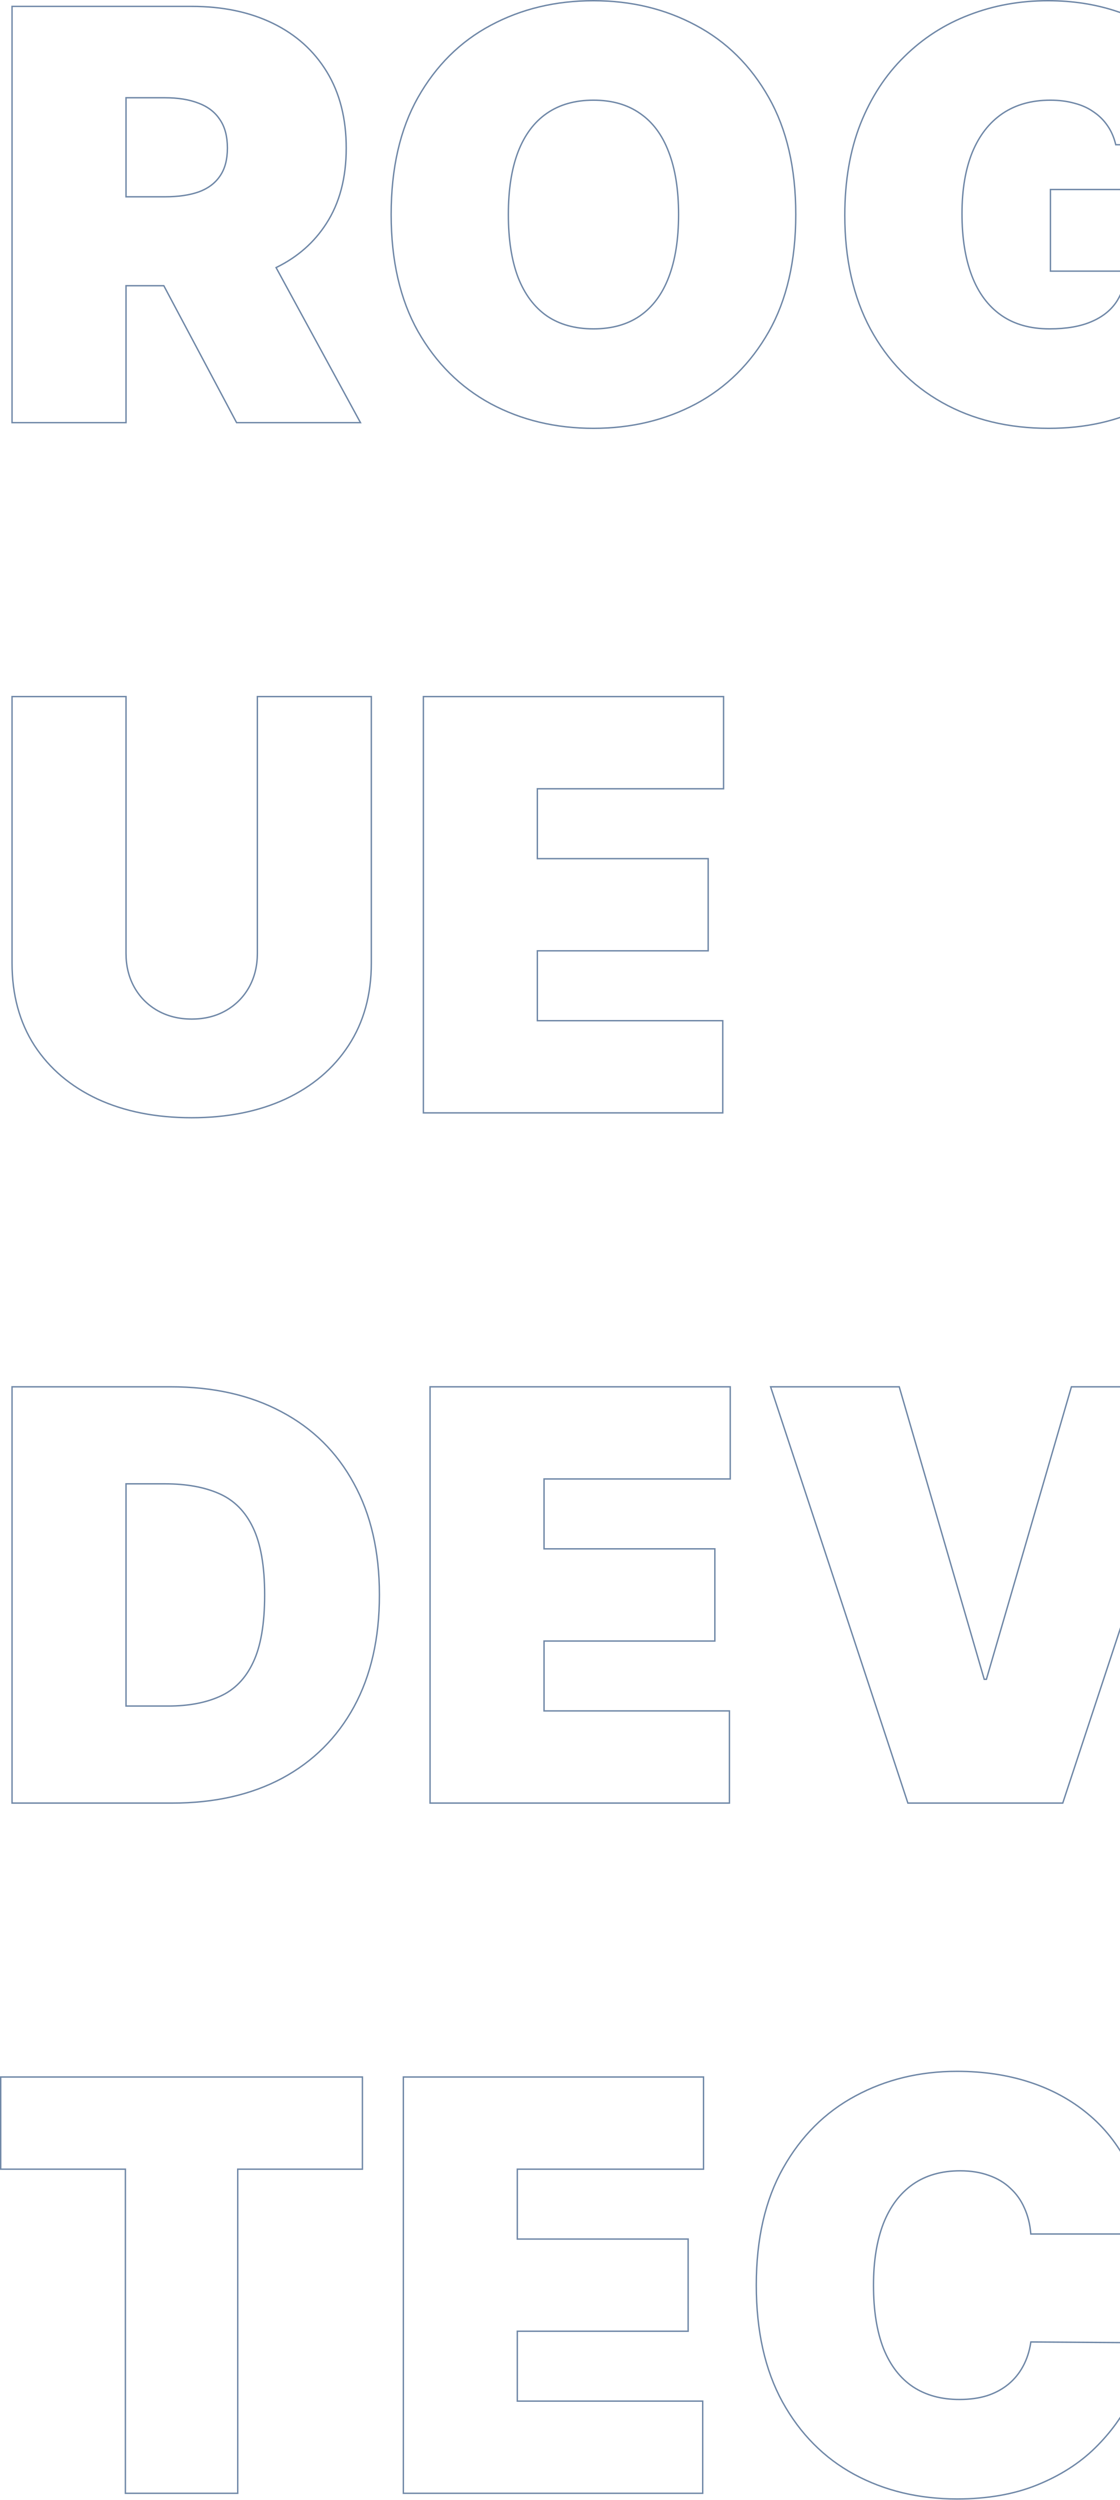 <svg width="786" height="1753" viewBox="0 0 786 1753" fill="none" xmlns="http://www.w3.org/2000/svg">
<path fill-rule="evenodd" clip-rule="evenodd" d="M803.982 1566.07C803.954 1565.73 803.925 1565.4 803.895 1565.07C802.307 1547.39 798.027 1531.67 791.056 1517.91C783.954 1503.9 774.579 1492.11 762.931 1482.55C751.283 1472.89 737.742 1465.55 722.306 1460.53C706.87 1455.51 689.967 1453 671.596 1453C645.459 1453 621.785 1458.73 600.573 1470.19C579.361 1481.55 562.505 1498.36 550.005 1520.61C537.505 1542.77 531.255 1570.05 531.255 1602.43C531.255 1634.63 537.363 1661.85 549.579 1684.11C561.889 1706.36 578.603 1723.22 599.721 1734.68C620.933 1746.13 644.891 1751.86 671.596 1751.86C692.903 1751.86 711.605 1748.6 727.704 1742.06C743.802 1735.53 757.297 1726.91 768.187 1716.21C779.172 1705.41 787.647 1693.67 793.613 1680.98C799.417 1668.54 802.846 1656.33 803.9 1644.34C803.929 1644.01 803.957 1643.67 803.982 1643.34L723.869 1642.77C722.922 1649.02 721.075 1654.66 718.329 1659.68C715.677 1664.6 712.221 1668.81 707.959 1672.32C703.698 1675.82 698.679 1678.52 692.903 1680.41C687.126 1682.21 680.592 1683.11 673.3 1683.11C660.516 1683.11 649.579 1680.13 640.488 1674.16C631.397 1668.1 624.437 1659.11 619.607 1647.18C614.872 1635.15 612.505 1620.23 612.505 1602.43C612.505 1585.58 614.825 1571.13 619.465 1559.11C624.2 1547.08 631.113 1537.85 640.204 1531.41C649.389 1524.97 660.611 1521.75 673.869 1521.75C681.444 1521.75 688.215 1522.84 694.181 1525.02C700.147 1527.1 705.213 1530.13 709.38 1534.11C713.641 1537.99 716.956 1542.63 719.323 1548.03C721.785 1553.43 723.3 1559.44 723.869 1566.07H803.982ZM640.778 1532.23C649.766 1525.93 660.778 1522.75 673.869 1522.75C681.349 1522.75 688.001 1523.83 693.838 1525.96L693.851 1525.96C699.696 1528 704.636 1530.96 708.689 1534.83L708.698 1534.84L708.706 1534.85C712.862 1538.63 716.095 1543.16 718.407 1548.43L718.41 1548.44L718.413 1548.44C720.822 1553.73 722.313 1559.62 722.872 1566.15L722.951 1567.07H805.069L804.979 1565.98C803.454 1547.79 799.117 1531.61 791.948 1517.46C784.787 1503.33 775.327 1491.43 763.569 1481.78C751.818 1472.03 738.162 1464.63 722.615 1459.58C707.068 1454.52 690.058 1452 671.596 1452C645.308 1452 621.468 1457.76 600.098 1469.31C578.709 1480.77 561.72 1497.72 549.133 1520.12C536.529 1542.47 530.255 1569.92 530.255 1602.43C530.255 1634.75 536.386 1662.15 548.702 1684.59L548.704 1684.59C561.101 1707 577.949 1724 599.244 1735.56L599.246 1735.56C620.619 1747.1 644.744 1752.86 671.596 1752.86C693.003 1752.86 711.838 1749.58 728.08 1742.99C744.283 1736.41 757.892 1727.73 768.888 1716.92C779.949 1706.05 788.497 1694.22 794.518 1681.41L794.519 1681.41C800.529 1668.53 804.022 1655.86 804.979 1643.42L805.061 1642.35L723.01 1641.77L722.88 1642.62C721.949 1648.77 720.136 1654.29 717.451 1659.2L717.448 1659.2C714.857 1664.01 711.484 1668.13 707.324 1671.55C703.17 1674.96 698.265 1677.6 692.598 1679.46C686.937 1681.22 680.508 1682.11 673.3 1682.11C660.676 1682.11 649.938 1679.17 641.036 1673.33C632.144 1667.4 625.302 1658.58 620.535 1646.8C615.862 1634.93 613.505 1620.15 613.505 1602.43C613.505 1585.66 615.814 1571.35 620.398 1559.47C625.073 1547.6 631.873 1538.54 640.778 1532.23Z" fill="#0C356A" fill-opacity="0.58"/>
<path fill-rule="evenodd" clip-rule="evenodd" d="M283.563 1747.89H492.654V1684.25H362.541V1634.25H482.427V1570.61H362.541V1520.61H493.223V1456.98H283.563V1747.89ZM363.541 1521.61H494.223V1455.98H282.563V1748.89H493.654V1683.25H363.541V1635.25H483.427V1569.61H363.541V1521.61Z" fill="#0C356A" fill-opacity="0.58"/>
<path fill-rule="evenodd" clip-rule="evenodd" d="M1 1520.61H88.5V1747.89H166.341V1520.61H253.841V1456.98H1V1520.61ZM167.341 1521.61H254.841V1455.98H0V1521.61H87.5V1748.89H167.341V1521.61Z" fill="#0C356A" fill-opacity="0.58"/>
<path fill-rule="evenodd" clip-rule="evenodd" d="M690.346 1178.09L630.687 972.977H541.483L637.505 1263.89H745.46L841.483 972.977H752.278L692.619 1178.09H690.346ZM691.097 1177.09L631.438 971.977H540.1L636.782 1264.89H746.183L842.866 971.977H751.528L691.869 1177.09H691.097Z" fill="#0C356A" fill-opacity="0.58"/>
<path fill-rule="evenodd" clip-rule="evenodd" d="M302.313 972.977V1263.89H511.404V1200.25H381.291V1150.25H501.177V1086.61H381.291V1036.61H511.973V972.977H302.313ZM382.291 1037.61H512.973V971.977H301.313V1264.89H512.404V1199.25H382.291V1151.25H502.177V1085.61H382.291V1037.61Z" fill="#0C356A" fill-opacity="0.58"/>
<path fill-rule="evenodd" clip-rule="evenodd" d="M120.886 1263.89C150.431 1263.89 176.047 1258.11 197.733 1246.56C219.418 1234.91 236.179 1218.24 248.017 1196.56C259.854 1174.78 265.772 1148.73 265.772 1118.43C265.772 1088.13 259.806 1062.13 247.875 1040.45C236.037 1018.67 219.181 1002 197.306 990.449C175.526 978.801 149.674 972.977 119.75 972.977H8.954V1263.89H120.886ZM248.753 1039.97C260.781 1061.83 266.772 1088 266.772 1118.43C266.772 1148.86 260.828 1175.08 248.895 1197.03L248.894 1197.04C236.965 1218.89 220.063 1235.7 198.206 1247.44L198.203 1247.44C176.346 1259.08 150.562 1264.89 120.886 1264.89H7.954V971.977H119.75C149.802 971.977 175.821 977.826 197.773 989.564C219.823 1001.21 236.822 1018.02 248.753 1039.97ZM118.045 1196.84H87.931V1040.02H115.772C130.924 1040.02 143.708 1042.34 154.125 1046.98C164.636 1051.62 172.59 1059.62 177.988 1070.99C183.481 1082.35 186.227 1098.17 186.227 1118.43C186.227 1138.7 183.528 1154.51 178.13 1165.87C172.827 1177.24 165.062 1185.24 154.835 1189.88C144.702 1194.52 132.439 1196.84 118.045 1196.84ZM88.931 1041.02H115.772C130.827 1041.02 143.464 1043.33 153.718 1047.9L153.721 1047.9C163.991 1052.43 171.78 1060.25 177.085 1071.42L177.088 1071.42C182.487 1082.59 185.227 1098.24 185.227 1118.43C185.227 1138.63 182.534 1154.27 177.227 1165.45L177.224 1165.45C172.009 1176.63 164.406 1184.44 154.422 1188.97L154.418 1188.97C144.449 1193.54 132.336 1195.84 118.045 1195.84H88.931V1041.02Z" fill="#0C356A" fill-opacity="0.58"/>
<path fill-rule="evenodd" clip-rule="evenodd" d="M297.626 779.886H506.717V716.25H376.603V666.25H496.49V602.613H376.603V552.613H507.285V488.977H297.626V779.886ZM377.603 553.613H508.285V487.977H296.626V780.886H507.717V715.25H377.603V667.25H497.49V601.613H377.603V553.613Z" fill="#0C356A" fill-opacity="0.58"/>
<path fill-rule="evenodd" clip-rule="evenodd" d="M181.113 488.977V668.523C181.113 677.519 179.125 685.568 175.147 692.67C171.17 699.678 165.678 705.17 158.67 709.148C151.662 713.125 143.613 715.113 134.522 715.113C125.526 715.113 117.477 713.125 110.375 709.148C103.367 705.17 97.875 699.678 93.897 692.67C89.92 685.568 87.931 677.519 87.931 668.523V488.977H8.954V675.341C8.954 697.5 14.162 716.676 24.579 732.869C35.09 748.968 49.769 761.42 68.613 770.227C87.458 778.939 109.428 783.295 134.522 783.295C159.428 783.295 181.303 778.939 200.147 770.227C218.992 761.42 233.67 748.968 244.181 732.869C254.787 716.676 260.09 697.5 260.09 675.341V488.977H181.113ZM245.018 733.417C234.396 749.684 219.569 762.254 200.571 771.133L200.567 771.135C181.567 779.919 159.544 784.295 134.522 784.295C109.312 784.295 87.194 779.919 68.194 771.135L68.19 771.133C49.191 762.254 34.363 749.683 23.742 733.416L23.738 733.41C13.203 717.032 7.954 697.662 7.954 675.341V487.977H88.931V668.523C88.931 677.365 90.884 685.242 94.768 692.179C98.656 699.028 104.018 704.39 110.867 708.277C117.804 712.161 125.681 714.113 134.522 714.113C143.463 714.113 151.338 712.159 158.176 708.278C165.026 704.39 170.388 699.029 174.276 692.179C178.16 685.242 180.113 677.365 180.113 668.523V487.977H261.09V675.341C261.09 697.666 255.745 717.038 245.018 733.417Z" fill="#0C356A" fill-opacity="0.58"/>
<path fill-rule="evenodd" clip-rule="evenodd" d="M782.637 102L782.45 101.238C781.245 96.325 779.351 92.038 776.778 88.363L776.771 88.354C774.193 84.579 770.972 81.402 767.099 78.821L767.088 78.813L767.077 78.805C763.306 76.138 758.876 74.149 753.771 72.85L753.76 72.847L753.75 72.844C748.736 71.451 743.193 70.75 737.114 70.75C724.023 70.75 712.91 73.88 703.728 80.094C694.633 86.313 687.645 95.284 682.784 107.062C678.016 118.843 675.614 133.101 675.614 149.864C675.614 166.823 677.923 181.279 682.508 193.256C687.089 205.221 693.889 214.328 702.887 220.636C711.871 226.934 723.07 230.114 736.546 230.114C748.484 230.114 758.326 228.374 766.115 224.943L766.119 224.941C774.012 221.505 779.853 216.657 783.707 210.418C787.203 204.757 789.133 198.173 789.47 190.636H736.682V132.386H867.66V173.727C867.66 200.385 861.994 223.25 850.615 242.279C839.343 261.193 823.766 275.717 803.904 285.84L803.902 285.841C784.139 295.865 761.49 300.864 735.978 300.864C707.518 300.864 682.487 294.818 660.914 282.696C639.343 270.574 622.496 253.294 610.382 230.879L610.381 230.876C598.356 208.449 592.364 181.812 592.364 151C592.364 126.847 596.025 105.412 603.371 86.714L603.373 86.71C610.805 68.033 621.106 52.24 634.282 39.35C647.447 26.375 662.668 16.594 679.936 10.01C697.198 3.334 715.693 0 735.41 0C752.74 0 768.851 2.476 783.735 7.437C798.703 12.3 811.922 19.265 823.384 28.337C834.941 37.316 844.26 47.972 851.334 60.304C858.414 72.645 862.716 86.18 864.245 100.897L864.36 102H782.637ZM822.768 29.125C811.404 20.129 798.289 13.216 783.421 8.386C768.648 3.462 752.645 1 735.41 1C715.807 1 697.436 4.314 680.296 10.943C663.156 17.477 648.052 27.184 634.984 40.062C621.915 52.847 611.688 68.519 604.302 87.08C597.01 105.64 593.364 126.947 593.364 151C593.364 181.682 599.33 208.15 611.262 230.403C623.289 252.657 640.003 269.797 661.404 281.824C682.806 293.85 707.664 299.864 735.978 299.864C761.357 299.864 783.847 294.892 803.449 284.949C823.146 274.911 838.582 260.517 849.756 241.767C861.025 222.922 866.66 200.242 866.66 173.727V133.386H737.682V189.636H790.505C790.497 189.971 790.485 190.305 790.471 190.636C790.133 198.339 788.162 205.108 784.557 210.943C780.58 217.383 774.567 222.354 766.518 225.858C758.563 229.362 748.573 231.114 736.546 231.114C722.91 231.114 711.499 227.894 702.313 221.455C693.128 215.015 686.215 205.735 681.574 193.614C676.934 181.492 674.614 166.909 674.614 149.864C674.614 133.008 677.029 118.614 681.859 106.682C686.783 94.75 693.885 85.612 703.165 79.267C712.54 72.922 723.857 69.75 737.114 69.75C743.27 69.75 748.904 70.46 754.018 71.881C759.226 73.206 763.771 75.242 767.654 77.989C771.631 80.64 774.946 83.907 777.597 87.79C780.249 91.578 782.19 95.981 783.421 101H863.251C863.216 100.666 863.18 100.333 863.142 100C861.539 85.804 857.314 72.737 850.467 60.801C843.459 48.585 834.226 38.026 822.768 29.125Z" fill="#0C356A" fill-opacity="0.58"/>
<path fill-rule="evenodd" clip-rule="evenodd" d="M539.938 232.885L539.937 232.886C527.254 255.201 510.121 272.148 488.545 283.7L488.542 283.701C466.984 295.148 442.957 300.864 416.482 300.864C389.818 300.864 365.695 295.101 344.135 283.558L344.13 283.555C322.651 271.908 305.568 254.915 292.885 232.602L292.883 232.598C280.28 210.16 274.005 182.756 274.005 150.432C274.005 117.919 280.279 90.467 292.884 68.122L292.885 68.121C305.567 45.713 322.651 28.764 344.135 17.306C365.695 5.763 389.818 0 416.482 0C442.958 0 466.986 5.763 488.544 17.305C510.122 28.763 527.255 45.712 539.938 68.121C552.638 90.466 558.959 117.919 558.959 150.432C558.959 182.946 552.637 210.446 539.938 232.885ZM539.067 68.614C526.473 46.36 509.475 29.551 488.073 18.188C466.672 6.729 442.808 1 416.482 1C389.967 1 366.009 6.729 344.607 18.188C323.3 29.551 306.35 46.36 293.755 68.614C281.255 90.773 275.005 118.045 275.005 150.432C275.005 182.629 281.255 209.854 293.755 232.108C306.35 254.267 323.3 271.123 344.607 282.676C366.009 294.134 389.967 299.864 416.482 299.864C442.808 299.864 466.672 294.182 488.073 282.818C509.475 271.36 526.473 254.551 539.067 232.392C551.662 210.138 557.959 182.818 557.959 150.432C557.959 118.045 551.662 90.773 539.067 68.614ZM448.872 79.95L448.862 79.944C440.16 73.834 429.387 70.75 416.482 70.75C403.578 70.75 392.755 73.834 383.956 79.946L383.954 79.948C375.248 85.968 368.589 94.88 364.007 106.755C359.518 118.539 357.255 133.088 357.255 150.432C357.255 167.773 359.517 182.37 364.007 194.25C368.587 206.027 375.246 214.942 383.955 221.059C392.753 227.077 403.577 230.114 416.482 230.114C429.39 230.114 440.166 227.076 448.868 221.058C457.672 214.941 464.329 206.027 468.815 194.252L468.816 194.248C473.4 182.369 475.709 167.774 475.709 150.432C475.709 133.09 473.399 118.543 468.817 106.76L468.814 106.751C464.327 94.881 457.671 85.97 448.872 79.95ZM449.437 221.881C440.535 228.036 429.55 231.114 416.482 231.114C403.414 231.114 392.382 228.036 383.386 221.881C374.484 215.631 367.713 206.54 363.073 194.608C358.528 182.581 356.255 167.856 356.255 150.432C356.255 133.008 358.528 118.33 363.073 106.398C367.713 94.371 374.484 85.28 383.386 79.125C392.382 72.875 403.414 69.75 416.482 69.75C429.55 69.75 440.535 72.875 449.437 79.125C458.433 85.28 465.204 94.371 469.749 106.398C474.389 118.33 476.709 133.008 476.709 150.432C476.709 167.856 474.389 182.581 469.749 194.608C465.204 206.54 458.433 215.631 449.437 221.881Z" fill="#0C356A" fill-opacity="0.58"/>
<path fill-rule="evenodd" clip-rule="evenodd" d="M8.954 295.886H87.931V199.864H115.265L166.34 295.886H252.136L193.058 187.423C193.359 187.278 193.659 187.132 193.958 186.985C208.621 179.769 220.154 169.62 228.556 156.54C237.837 142.241 242.477 124.674 242.477 103.841C242.477 83.197 237.979 65.489 228.983 50.716C219.986 35.943 207.392 24.627 191.198 16.767C175.005 8.907 156.113 4.977 134.522 4.977H8.954V295.886ZM87.931 138.5H115.772C125.053 138.5 132.96 137.364 139.494 135.091C146.123 132.724 151.189 128.983 154.693 123.869C158.291 118.756 160.09 112.08 160.09 103.841C160.09 95.508 158.291 88.737 154.693 83.528C151.189 78.225 146.123 74.343 139.494 71.881C132.96 69.324 125.053 68.046 115.772 68.046H87.931V138.5ZM88.931 69.046V137.5H115.772C124.975 137.5 132.764 136.373 139.162 134.148C145.618 131.841 150.5 128.22 153.868 123.304L153.875 123.294C157.322 118.395 159.09 111.938 159.09 103.841C159.09 95.647 157.322 89.093 153.87 84.097L153.864 84.088L153.858 84.08C150.485 78.974 145.599 75.215 139.146 72.818L139.138 72.815L139.129 72.812C132.742 70.313 124.966 69.046 115.772 69.046H88.931ZM194.437 187.864L253.819 296.886H165.74L114.664 200.864H88.931V296.886H7.954V3.977H134.522C156.235 3.977 175.281 7.93 191.635 15.867C207.994 23.808 220.736 35.252 229.837 50.196C238.945 65.153 243.477 83.049 243.477 103.841C243.477 124.823 238.802 142.588 229.397 157.082C220.896 170.314 209.234 180.574 194.437 187.864Z" fill="#0C356A" fill-opacity="0.58"/>
</svg>
